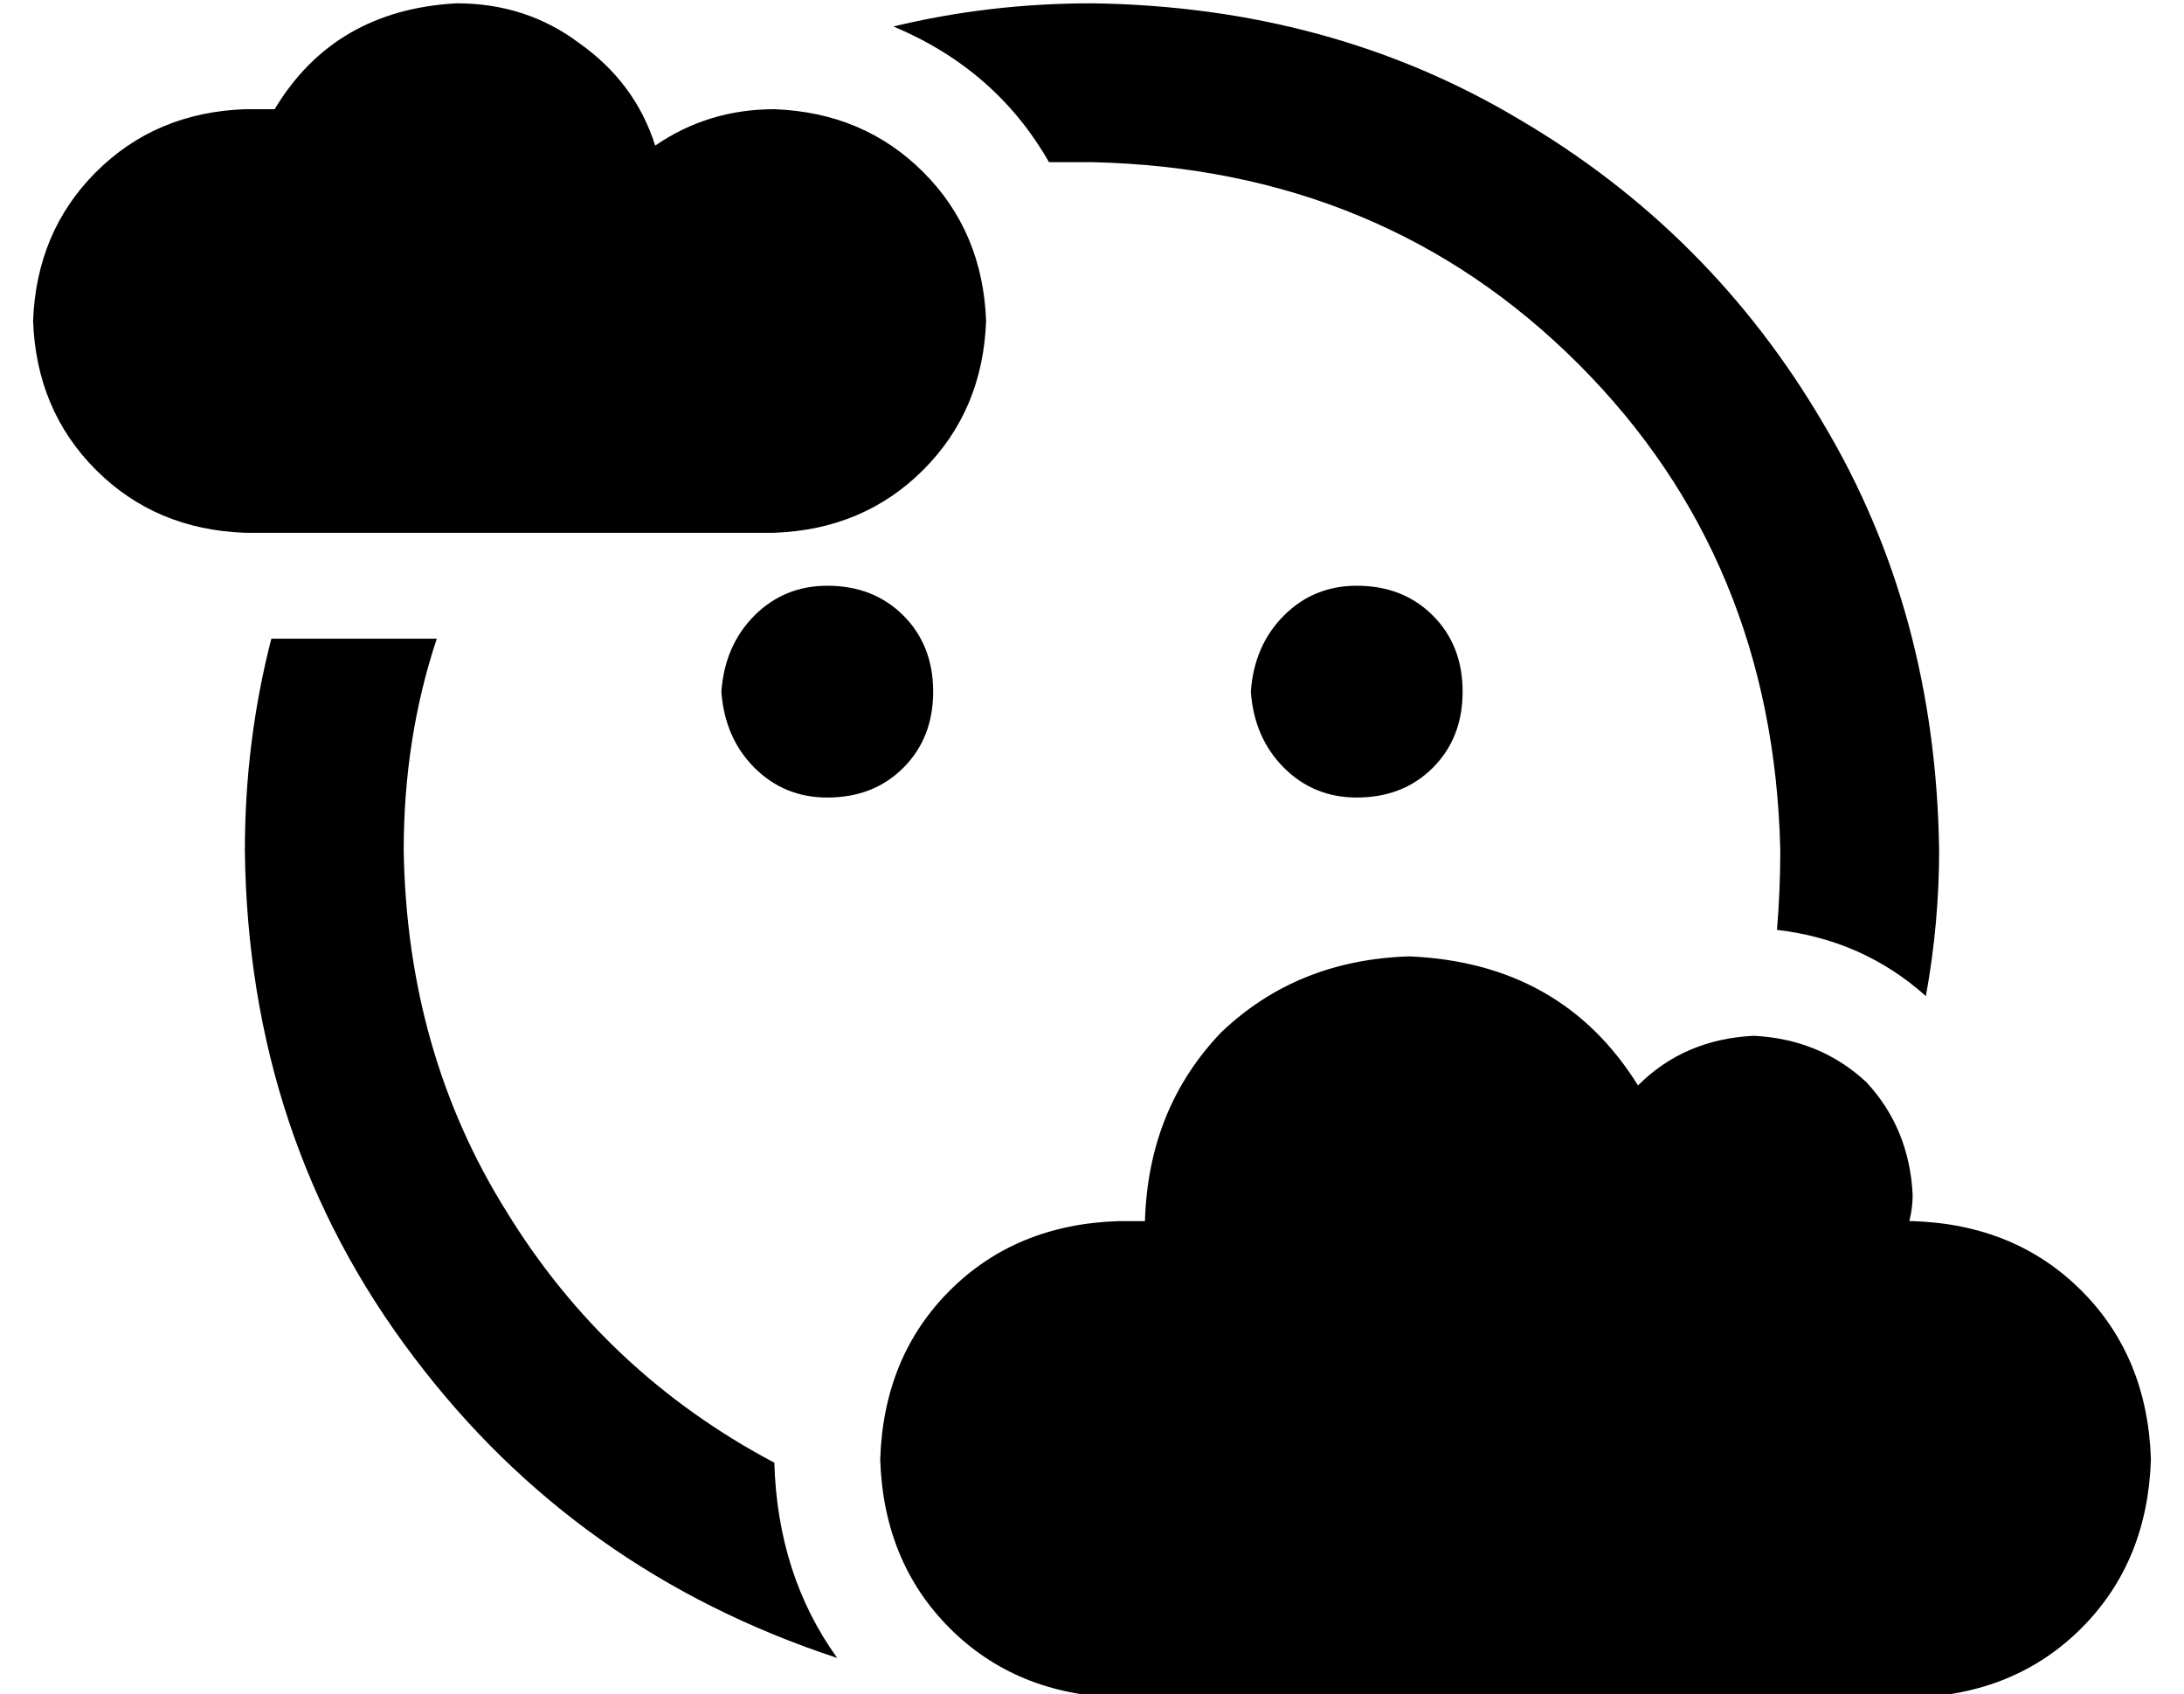<?xml version="1.0" standalone="no"?>
<!DOCTYPE svg PUBLIC "-//W3C//DTD SVG 1.1//EN" "http://www.w3.org/Graphics/SVG/1.1/DTD/svg11.dtd" >
<svg xmlns="http://www.w3.org/2000/svg" xmlns:xlink="http://www.w3.org/1999/xlink" version="1.1" viewBox="-10 -40 660 512">
   <path fill="currentColor"
d="M128 -39q21 0 37 12v0v0q17 12 23 31q16 -11 36 -11q27 1 45 19t19 45q-1 27 -19 45t-45 19h-160v0q-27 -1 -45 -19t-19 -45q1 -27 19 -45t45 -19h9v0q18 -30 55 -32v0zM72 153h50h-50h50q-10 30 -10 64q1 61 31 109q30 49 81 76q1 34 19 59q-79 -26 -128 -91
q-50 -66 -51 -153q0 -33 8 -64v0zM307 9q-16 -28 -47 -41q29 -7 60 -7q72 1 129 35q58 34 92 92q34 57 35 129q0 22 -4 44q-19 -17 -45 -20q1 -12 1 -24q-2 -88 -61 -147t-147 -61h-13v0zM208 169q1 -14 10 -23v0v0q9 -9 22 -9q14 0 23 9t9 23t-9 23t-23 9q-13 0 -22 -9
t-10 -23v0zM400 137q14 0 23 9v0v0q9 9 9 23t-9 23t-23 9q-13 0 -22 -9t-10 -23q1 -14 10 -23t22 -9v0zM336 329q1 -34 23 -57v0v0q23 -22 57 -23q46 2 69 39q14 -14 35 -15q20 1 34 14q13 14 14 34q0 4 -1 8h1v0q31 1 51 21t21 51q-1 31 -21 51t-51 21h-240v0
q-31 -1 -51 -21t-21 -51q1 -31 21 -51t51 -21h8v0z" />
</svg>

